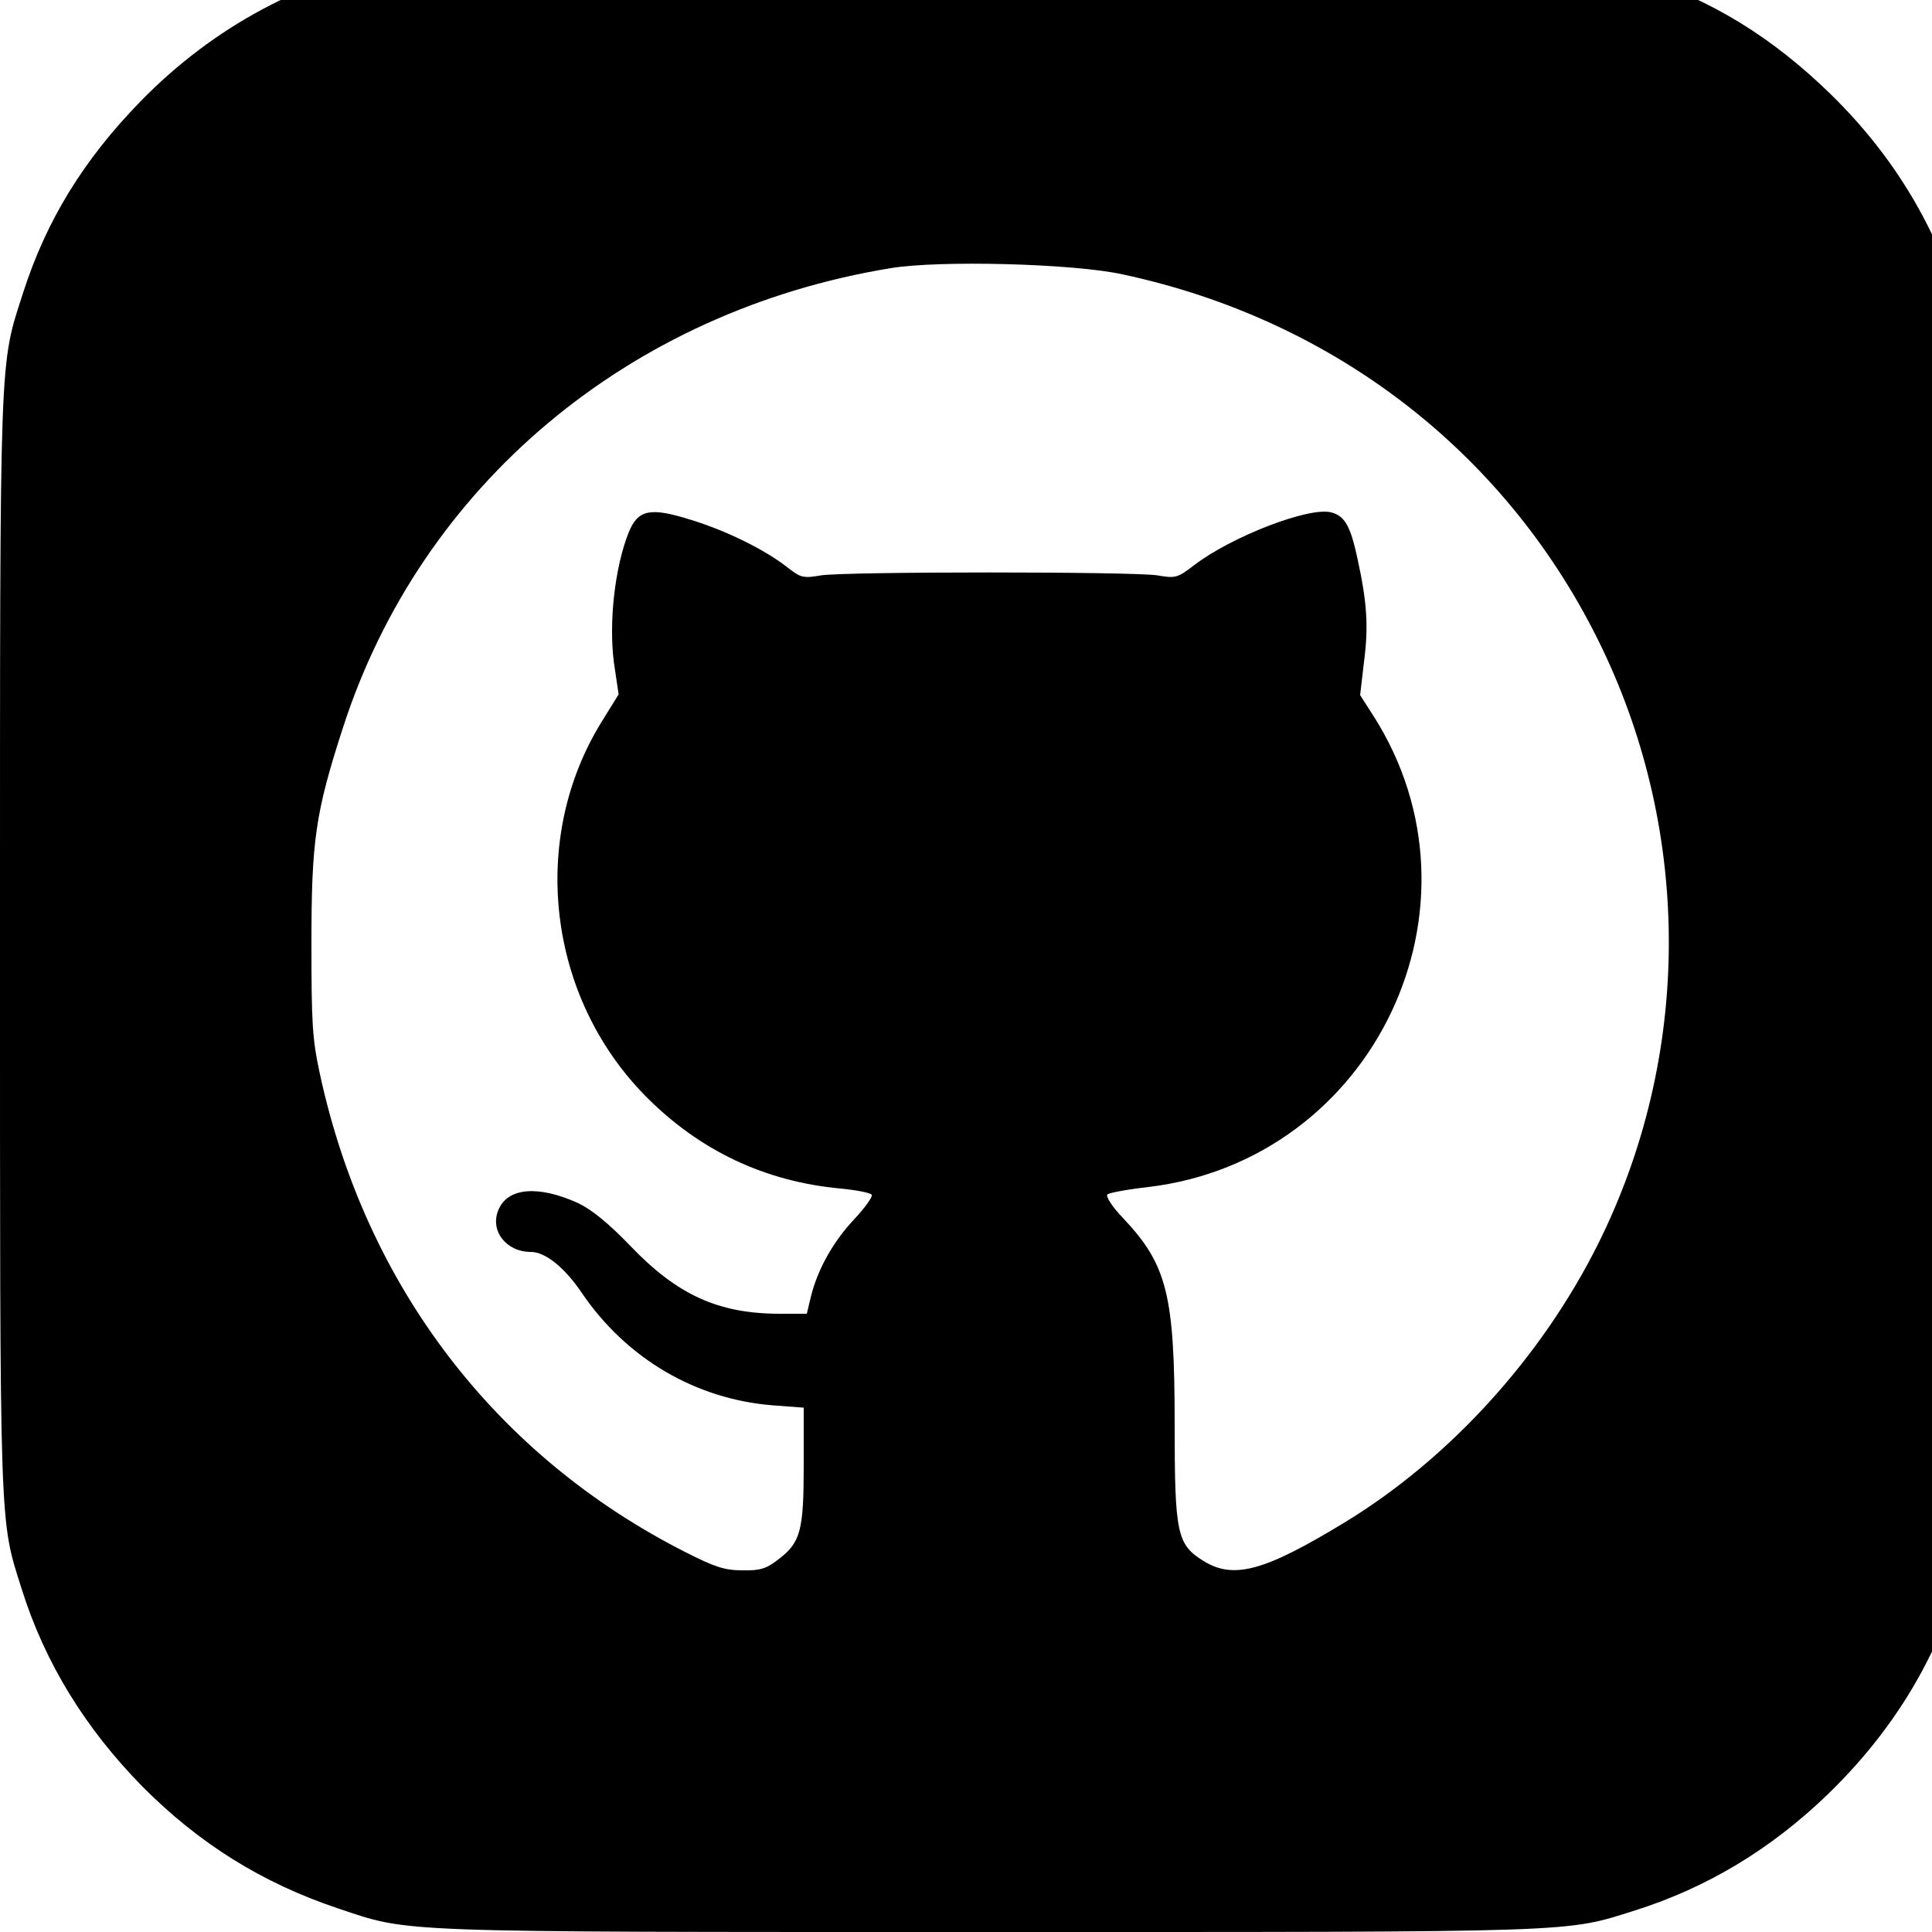 <?xml version="1.0" standalone="no"?>
<!DOCTYPE svg PUBLIC "-//W3C//DTD SVG 20010904//EN"
 "http://www.w3.org/TR/2001/REC-SVG-20010904/DTD/svg10.dtd">
<svg version="1.0" xmlns="http://www.w3.org/2000/svg"
 width="35pt" height="35pt" viewBox="0 0 35 35"
 preserveAspectRatio="xMidYMid meet">
<g transform="translate(0,35) scale(0.007,-0.007)"
fill="#000000" stroke="none">
<path d="M1048 5104 c-261 -47 -496 -173 -685 -367 -148 -152 -243 -308 -303
-494 -62 -194 -60 -130 -60 -1683 0 -1541 -2 -1488 56 -1672 60 -191 164 -360
312 -511 147 -148 310 -250 507 -316 189 -63 127 -61 1685 -61 1541 0 1488 -2
1672 56 186 59 351 158 499 301 202 196 327 429 374 699 23 130 23 2878 0
3008 -47 267 -171 501 -368 693 -152 148 -308 243 -494 303 -194 62 -129 60
-1692 59 -1169 -1 -1440 -3 -1503 -15z m1857 -814 c552 -118 1000 -467 1240
-965 235 -488 232 -1062 -10 -1546 -146 -292 -384 -554 -655 -719 -207 -126
-287 -148 -365 -100 -69 43 -75 69 -75 355 0 335 -20 412 -133 532 -29 30 -46
57 -41 62 5 4 52 13 106 19 584 70 897 727 582 1220 l-34 53 10 86 c12 91 8
154 -17 268 -18 84 -33 110 -68 119 -57 15 -259 -63 -355 -137 -43 -33 -48
-34 -95 -26 -65 10 -805 10 -870 0 -46 -8 -53 -6 -85 19 -59 47 -161 97 -253
125 -105 33 -136 26 -160 -33 -36 -90 -52 -234 -38 -338 l12 -81 -44 -71
c-188 -304 -140 -711 113 -968 140 -142 310 -222 506 -240 41 -4 77 -11 80
-16 3 -5 -17 -33 -44 -62 -55 -58 -95 -129 -113 -200 l-11 -46 -69 0 c-159 0
-266 48 -389 177 -55 57 -98 92 -133 109 -103 47 -183 41 -207 -17 -23 -54 20
-109 84 -109 37 0 87 -40 131 -105 116 -171 295 -276 495 -292 l80 -6 0 -149
c0 -170 -8 -200 -66 -244 -31 -24 -47 -29 -93 -28 -46 0 -72 9 -147 47 -491
249 -827 688 -946 1237 -20 92 -22 133 -22 340 0 263 10 336 81 555 202 628
740 1080 1418 1191 126 21 473 12 600 -16z"/>
</g>
</svg>
